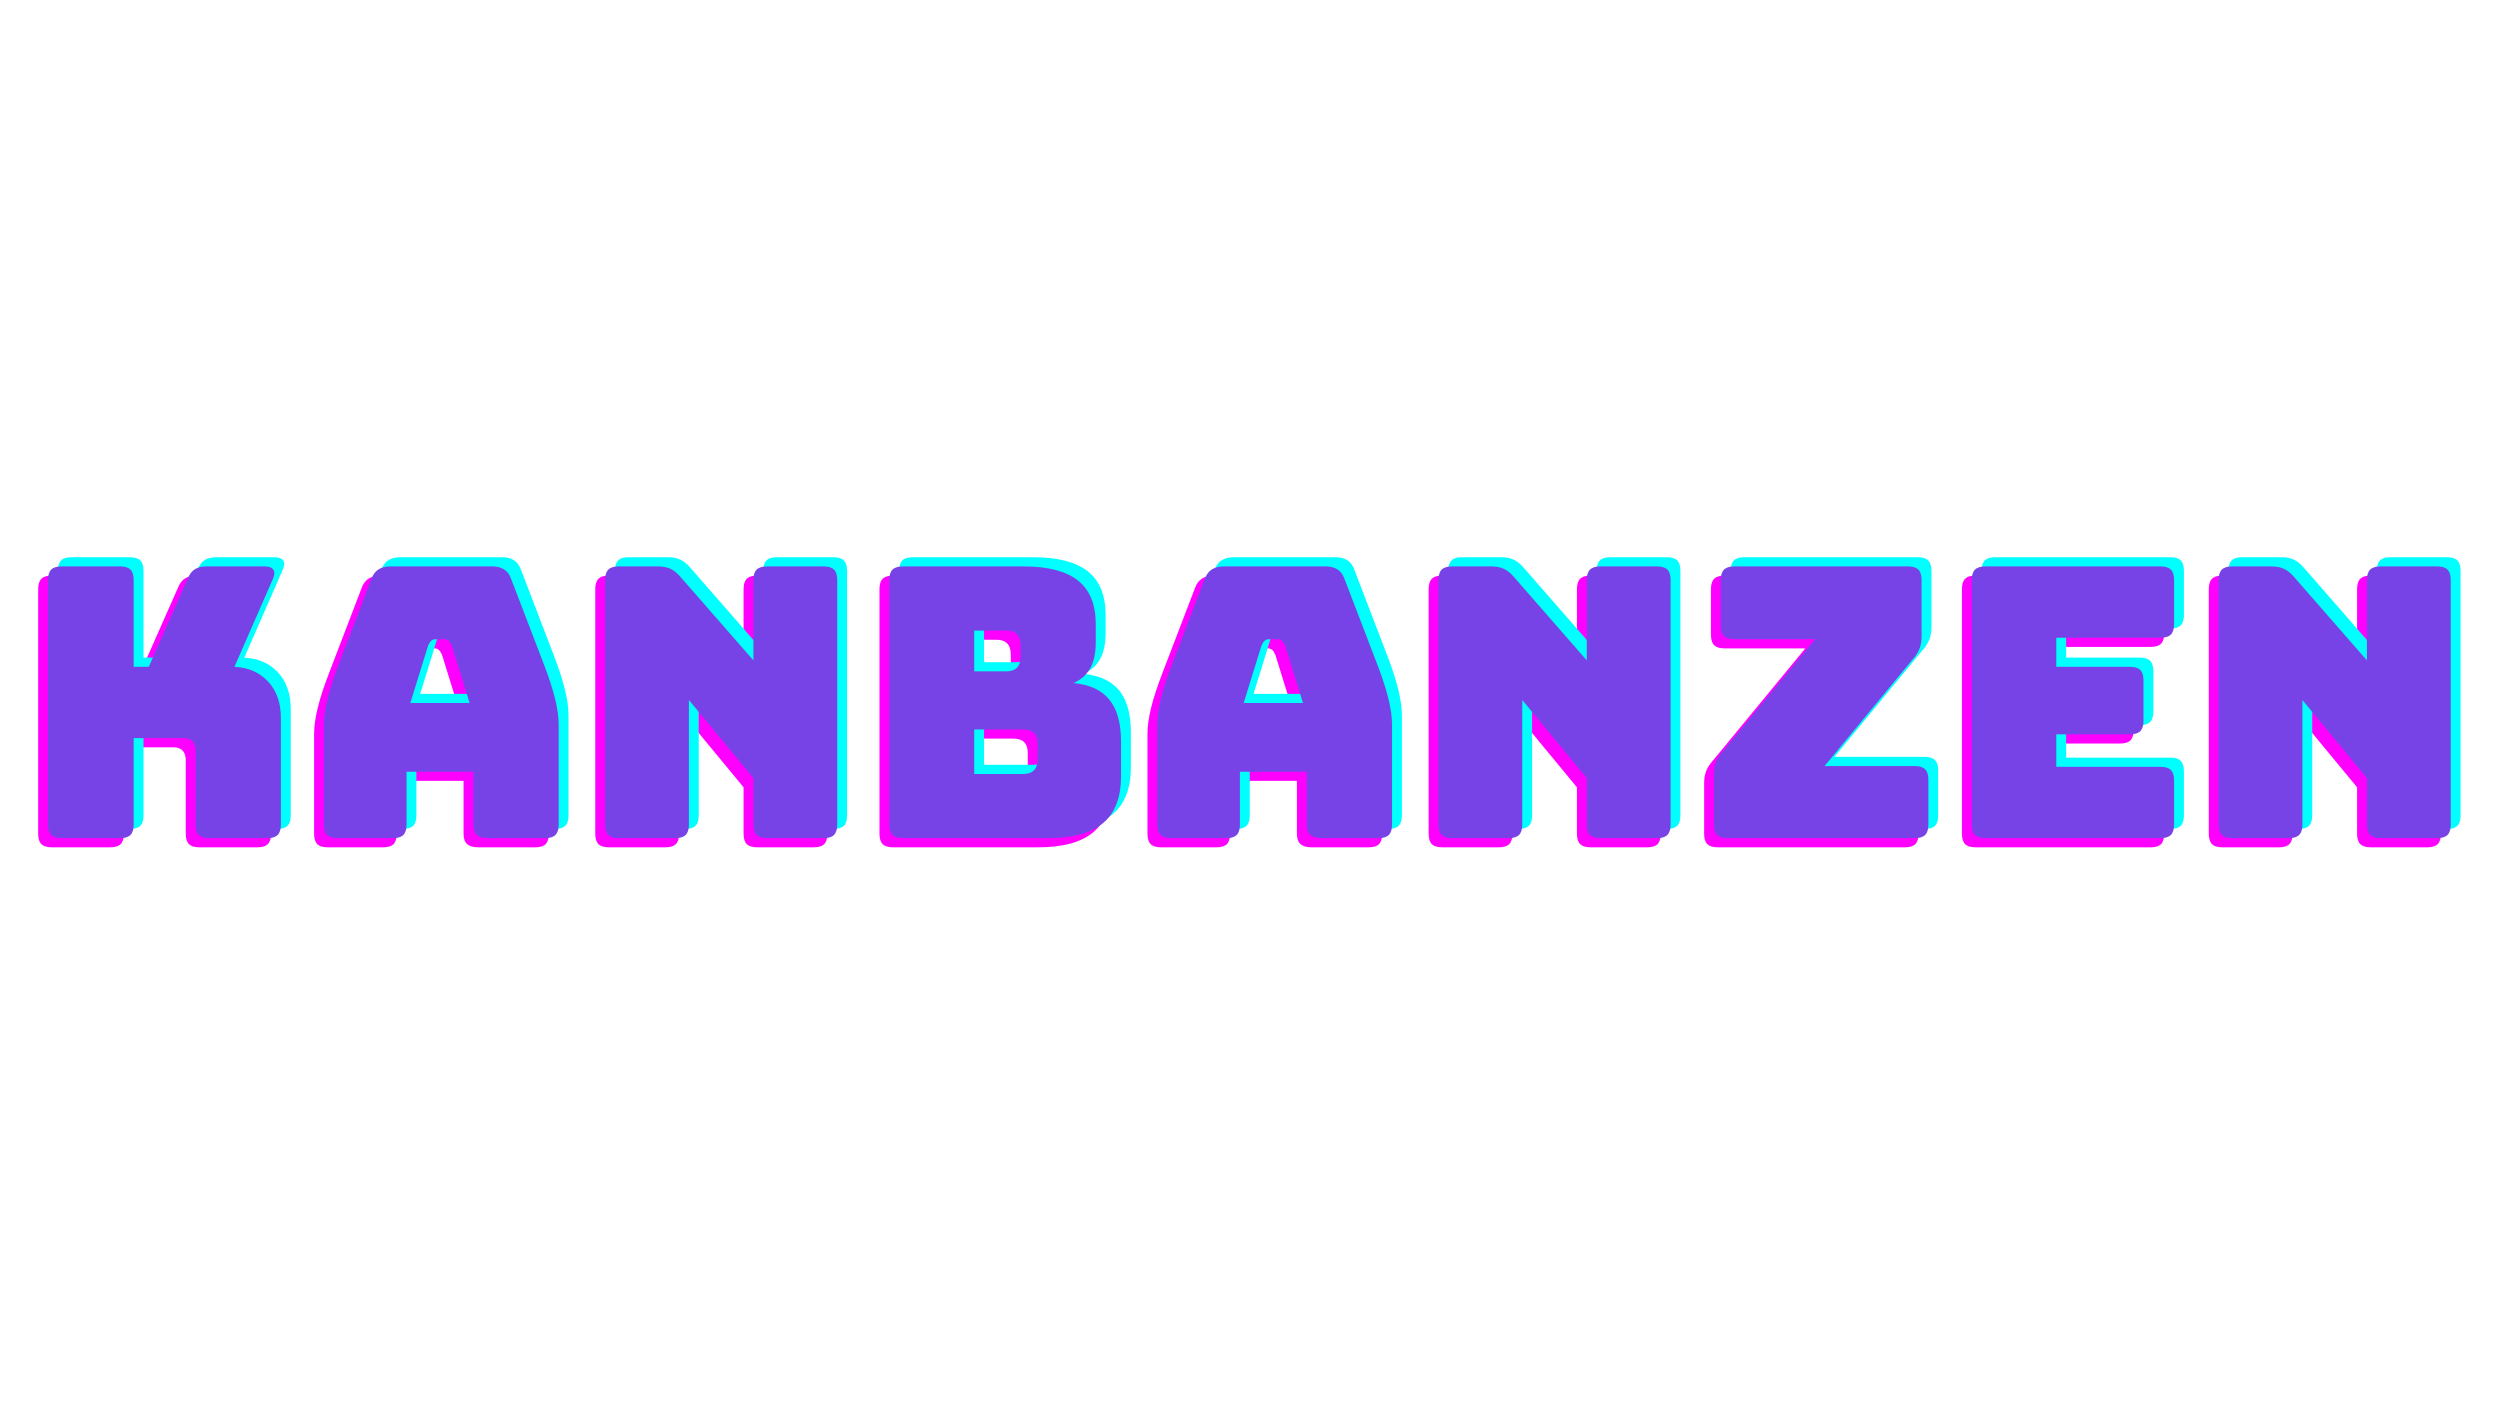 <svg xmlns="http://www.w3.org/2000/svg" xmlns:xlink="http://www.w3.org/1999/xlink" width="1366" zoomAndPan="magnify" viewBox="0 0 1024.5 576" height="768" preserveAspectRatio="xMidYMid meet" version="1.0"><defs><g/></defs><g fill="#ff00ff" fill-opacity="1"><g transform="translate(4.973, 347.231)"><g><path d="M 40.219 0 L 16.234 0 C 14.273 0 12.859 -0.438 11.984 -1.312 C 11.109 -2.188 10.672 -3.602 10.672 -5.562 L 10.672 -105.797 C 10.672 -107.754 11.109 -109.172 11.984 -110.047 C 12.859 -110.922 14.273 -111.359 16.234 -111.359 L 40.219 -111.359 C 42.176 -111.359 43.594 -110.922 44.469 -110.047 C 45.344 -109.172 45.781 -107.754 45.781 -105.797 L 45.781 -70.219 L 51.969 -70.219 L 67.906 -106.266 C 68.625 -108.117 69.602 -109.43 70.844 -110.203 C 72.082 -110.973 73.68 -111.359 75.641 -111.359 L 99.453 -111.359 C 101.203 -111.359 102.383 -110.922 103 -110.047 C 103.625 -109.172 103.578 -107.91 102.859 -106.266 L 87.078 -70.219 C 92.848 -69.906 97.461 -67.867 100.922 -64.109 C 104.379 -60.348 106.109 -55.375 106.109 -49.188 L 106.109 -5.562 C 106.109 -3.602 105.664 -2.188 104.781 -1.312 C 103.906 -0.438 102.488 0 100.531 0 L 76.719 0 C 74.758 0 73.344 -0.438 72.469 -1.312 C 71.594 -2.188 71.156 -3.602 71.156 -5.562 L 71.156 -35.734 C 71.156 -37.379 70.738 -38.664 69.906 -39.594 C 69.082 -40.52 67.848 -40.984 66.203 -40.984 L 45.781 -40.984 L 45.781 -5.562 C 45.781 -3.602 45.344 -2.188 44.469 -1.312 C 43.594 -0.438 42.176 0 40.219 0 Z M 40.219 0 "/></g></g></g><g fill="#ff00ff" fill-opacity="1"><g transform="translate(120.358, 347.231)"><g><path d="M 51.047 -78.875 L 43.766 -55.375 L 68.062 -55.375 L 60.781 -78.875 C 60.375 -79.812 59.938 -80.484 59.469 -80.891 C 59.008 -81.305 58.469 -81.516 57.844 -81.516 L 53.984 -81.516 C 53.359 -81.516 52.812 -81.305 52.344 -80.891 C 51.883 -80.484 51.453 -79.812 51.047 -78.875 Z M 42.219 -5.562 C 42.219 -3.602 41.781 -2.188 40.906 -1.312 C 40.031 -0.438 38.613 0 36.656 0 L 13.922 0 C 11.961 0 10.547 -0.438 9.672 -1.312 C 8.797 -2.188 8.359 -3.602 8.359 -5.562 L 8.359 -46.406 C 8.359 -49.5 8.848 -53.055 9.828 -57.078 C 10.805 -61.098 12.328 -65.789 14.391 -71.156 L 27.844 -106.266 C 28.457 -108.016 29.41 -109.301 30.703 -110.125 C 31.992 -110.945 33.672 -111.359 35.734 -111.359 L 77.344 -111.359 C 79.301 -111.359 80.922 -110.945 82.203 -110.125 C 83.492 -109.301 84.445 -108.016 85.062 -106.266 L 98.531 -71.156 C 100.594 -65.789 102.113 -61.098 103.094 -57.078 C 104.07 -53.055 104.562 -49.5 104.562 -46.406 L 104.562 -5.562 C 104.562 -3.602 104.117 -2.188 103.234 -1.312 C 102.359 -0.438 100.941 0 98.984 0 L 75.641 0 C 73.578 0 72.055 -0.438 71.078 -1.312 C 70.098 -2.188 69.609 -3.602 69.609 -5.562 L 69.609 -27.219 L 42.219 -27.219 Z M 42.219 -5.562 "/></g></g></g><g fill="#ff00ff" fill-opacity="1"><g transform="translate(233.267, 347.231)"><g><path d="M 39.438 0 L 16.234 0 C 14.273 0 12.859 -0.438 11.984 -1.312 C 11.109 -2.188 10.672 -3.602 10.672 -5.562 L 10.672 -105.797 C 10.672 -107.754 11.109 -109.172 11.984 -110.047 C 12.859 -110.922 14.273 -111.359 16.234 -111.359 L 32.328 -111.359 C 34.285 -111.359 35.957 -111.047 37.344 -110.422 C 38.738 -109.805 40.109 -108.727 41.453 -107.188 L 71.453 -72.844 L 71.453 -105.797 C 71.453 -107.754 71.891 -109.172 72.766 -110.047 C 73.648 -110.922 75.07 -111.359 77.031 -111.359 L 100.234 -111.359 C 102.191 -111.359 103.609 -110.922 104.484 -110.047 C 105.359 -109.172 105.797 -107.754 105.797 -105.797 L 105.797 -5.562 C 105.797 -3.602 105.359 -2.188 104.484 -1.312 C 103.609 -0.438 102.191 0 100.234 0 L 77.031 0 C 75.07 0 73.648 -0.438 72.766 -1.312 C 71.891 -2.188 71.453 -3.602 71.453 -5.562 L 71.453 -24.594 L 45.016 -56.609 L 45.016 -5.562 C 45.016 -3.602 44.57 -2.188 43.688 -1.312 C 42.812 -0.438 41.395 0 39.438 0 Z M 39.438 0 "/></g></g></g><g fill="#ff00ff" fill-opacity="1"><g transform="translate(349.734, 347.231)"><g><path d="M 75.641 0 L 16.234 0 C 14.273 0 12.859 -0.438 11.984 -1.312 C 11.109 -2.188 10.672 -3.602 10.672 -5.562 L 10.672 -105.797 C 10.672 -107.754 11.109 -109.172 11.984 -110.047 C 12.859 -110.922 14.273 -111.359 16.234 -111.359 L 65.578 -111.359 C 75.68 -111.359 83.156 -109.426 88 -105.562 C 92.852 -101.695 95.281 -95.742 95.281 -87.703 L 95.281 -80.281 C 95.281 -75.945 94.531 -72.41 93.031 -69.672 C 91.539 -66.941 89.25 -64.906 86.156 -63.562 C 92.75 -62.945 97.645 -60.68 100.844 -56.766 C 104.039 -52.848 105.641 -47.125 105.641 -39.594 L 105.641 -25.359 C 105.641 -16.703 103.191 -10.312 98.297 -6.188 C 93.398 -2.062 85.848 0 75.641 0 Z M 45.469 -85.062 L 45.469 -68.359 L 58.625 -68.359 C 60.582 -68.359 62.051 -68.875 63.031 -69.906 C 64.008 -70.938 64.5 -72.484 64.5 -74.547 L 64.5 -78.875 C 64.5 -80.938 64.008 -82.484 63.031 -83.516 C 62.051 -84.547 60.582 -85.062 58.625 -85.062 Z M 45.469 -44.547 L 45.469 -26.297 L 65.578 -26.297 C 67.535 -26.297 69.004 -26.812 69.984 -27.844 C 70.961 -28.875 71.453 -30.422 71.453 -32.484 L 71.453 -38.516 C 71.453 -40.578 70.961 -42.098 69.984 -43.078 C 69.004 -44.055 67.535 -44.547 65.578 -44.547 Z M 45.469 -44.547 "/></g></g></g><g fill="#ff00ff" fill-opacity="1"><g transform="translate(461.87, 347.231)"><g><path d="M 51.047 -78.875 L 43.766 -55.375 L 68.062 -55.375 L 60.781 -78.875 C 60.375 -79.812 59.938 -80.484 59.469 -80.891 C 59.008 -81.305 58.469 -81.516 57.844 -81.516 L 53.984 -81.516 C 53.359 -81.516 52.812 -81.305 52.344 -80.891 C 51.883 -80.484 51.453 -79.812 51.047 -78.875 Z M 42.219 -5.562 C 42.219 -3.602 41.781 -2.188 40.906 -1.312 C 40.031 -0.438 38.613 0 36.656 0 L 13.922 0 C 11.961 0 10.547 -0.438 9.672 -1.312 C 8.797 -2.188 8.359 -3.602 8.359 -5.562 L 8.359 -46.406 C 8.359 -49.5 8.848 -53.055 9.828 -57.078 C 10.805 -61.098 12.328 -65.789 14.391 -71.156 L 27.844 -106.266 C 28.457 -108.016 29.41 -109.301 30.703 -110.125 C 31.992 -110.945 33.672 -111.359 35.734 -111.359 L 77.344 -111.359 C 79.301 -111.359 80.922 -110.945 82.203 -110.125 C 83.492 -109.301 84.445 -108.016 85.062 -106.266 L 98.531 -71.156 C 100.594 -65.789 102.113 -61.098 103.094 -57.078 C 104.07 -53.055 104.562 -49.5 104.562 -46.406 L 104.562 -5.562 C 104.562 -3.602 104.117 -2.188 103.234 -1.312 C 102.359 -0.438 100.941 0 98.984 0 L 75.641 0 C 73.578 0 72.055 -0.438 71.078 -1.312 C 70.098 -2.188 69.609 -3.602 69.609 -5.562 L 69.609 -27.219 L 42.219 -27.219 Z M 42.219 -5.562 "/></g></g></g><g fill="#ff00ff" fill-opacity="1"><g transform="translate(574.78, 347.231)"><g><path d="M 39.438 0 L 16.234 0 C 14.273 0 12.859 -0.438 11.984 -1.312 C 11.109 -2.188 10.672 -3.602 10.672 -5.562 L 10.672 -105.797 C 10.672 -107.754 11.109 -109.172 11.984 -110.047 C 12.859 -110.922 14.273 -111.359 16.234 -111.359 L 32.328 -111.359 C 34.285 -111.359 35.957 -111.047 37.344 -110.422 C 38.738 -109.805 40.109 -108.727 41.453 -107.188 L 71.453 -72.844 L 71.453 -105.797 C 71.453 -107.754 71.891 -109.172 72.766 -110.047 C 73.648 -110.922 75.07 -111.359 77.031 -111.359 L 100.234 -111.359 C 102.191 -111.359 103.609 -110.922 104.484 -110.047 C 105.359 -109.172 105.797 -107.754 105.797 -105.797 L 105.797 -5.562 C 105.797 -3.602 105.359 -2.188 104.484 -1.312 C 103.609 -0.438 102.191 0 100.234 0 L 77.031 0 C 75.07 0 73.648 -0.438 72.766 -1.312 C 71.891 -2.188 71.453 -3.602 71.453 -5.562 L 71.453 -24.594 L 45.016 -56.609 L 45.016 -5.562 C 45.016 -3.602 44.57 -2.188 43.688 -1.312 C 42.812 -0.438 41.395 0 39.438 0 Z M 39.438 0 "/></g></g></g><g fill="#ff00ff" fill-opacity="1"><g transform="translate(691.247, 347.231)"><g><path d="M 89.406 0 L 12.688 0 C 10.727 0 9.305 -0.438 8.422 -1.312 C 7.547 -2.188 7.109 -3.602 7.109 -5.562 L 7.109 -26.297 C 7.109 -28.254 7.414 -29.977 8.031 -31.469 C 8.656 -32.969 9.641 -34.441 10.984 -35.891 L 48.562 -81.516 L 15.469 -81.516 C 13.508 -81.516 12.094 -81.953 11.219 -82.828 C 10.344 -83.703 9.906 -85.117 9.906 -87.078 L 9.906 -105.797 C 9.906 -107.754 10.344 -109.172 11.219 -110.047 C 12.094 -110.922 13.508 -111.359 15.469 -111.359 L 86.609 -111.359 C 88.578 -111.359 90 -110.922 90.875 -110.047 C 91.75 -109.172 92.188 -107.754 92.188 -105.797 L 92.188 -82.75 C 92.188 -80.688 91.875 -78.906 91.25 -77.406 C 90.633 -75.914 89.656 -74.445 88.312 -73 L 52.438 -29.547 L 89.406 -29.547 C 91.363 -29.547 92.781 -29.102 93.656 -28.219 C 94.531 -27.344 94.969 -25.926 94.969 -23.969 L 94.969 -5.562 C 94.969 -3.602 94.531 -2.188 93.656 -1.312 C 92.781 -0.438 91.363 0 89.406 0 Z M 89.406 0 "/></g></g></g><g fill="#ff00ff" fill-opacity="1"><g transform="translate(793.329, 347.231)"><g><path d="M 88.016 0 L 16.234 0 C 14.273 0 12.859 -0.438 11.984 -1.312 C 11.109 -2.188 10.672 -3.602 10.672 -5.562 L 10.672 -105.797 C 10.672 -107.754 11.109 -109.172 11.984 -110.047 C 12.859 -110.922 14.273 -111.359 16.234 -111.359 L 88.016 -111.359 C 89.973 -111.359 91.391 -110.922 92.266 -110.047 C 93.141 -109.172 93.578 -107.754 93.578 -105.797 L 93.578 -87.703 C 93.578 -85.742 93.141 -84.32 92.266 -83.438 C 91.391 -82.562 89.973 -82.125 88.016 -82.125 L 45.312 -82.125 L 45.312 -70.219 L 75.484 -70.219 C 77.441 -70.219 78.859 -69.781 79.734 -68.906 C 80.609 -68.031 81.047 -66.613 81.047 -64.656 L 81.047 -48.109 C 81.047 -46.148 80.609 -44.727 79.734 -43.844 C 78.859 -42.969 77.441 -42.531 75.484 -42.531 L 45.312 -42.531 L 45.312 -29.234 L 88.016 -29.234 C 89.973 -29.234 91.391 -28.797 92.266 -27.922 C 93.141 -27.047 93.578 -25.629 93.578 -23.672 L 93.578 -5.562 C 93.578 -3.602 93.141 -2.188 92.266 -1.312 C 91.391 -0.438 89.973 0 88.016 0 Z M 88.016 0 "/></g></g></g><g fill="#ff00ff" fill-opacity="1"><g transform="translate(894.484, 347.231)"><g><path d="M 39.438 0 L 16.234 0 C 14.273 0 12.859 -0.438 11.984 -1.312 C 11.109 -2.188 10.672 -3.602 10.672 -5.562 L 10.672 -105.797 C 10.672 -107.754 11.109 -109.172 11.984 -110.047 C 12.859 -110.922 14.273 -111.359 16.234 -111.359 L 32.328 -111.359 C 34.285 -111.359 35.957 -111.047 37.344 -110.422 C 38.738 -109.805 40.109 -108.727 41.453 -107.188 L 71.453 -72.844 L 71.453 -105.797 C 71.453 -107.754 71.891 -109.172 72.766 -110.047 C 73.648 -110.922 75.07 -111.359 77.031 -111.359 L 100.234 -111.359 C 102.191 -111.359 103.609 -110.922 104.484 -110.047 C 105.359 -109.172 105.797 -107.754 105.797 -105.797 L 105.797 -5.562 C 105.797 -3.602 105.359 -2.188 104.484 -1.312 C 103.609 -0.438 102.191 0 100.234 0 L 77.031 0 C 75.07 0 73.648 -0.438 72.766 -1.312 C 71.891 -2.188 71.453 -3.602 71.453 -5.562 L 71.453 -24.594 L 45.016 -56.609 L 45.016 -5.562 C 45.016 -3.602 44.57 -2.188 43.688 -1.312 C 42.812 -0.438 41.395 0 39.438 0 Z M 39.438 0 "/></g></g></g><g fill="#00ffff" fill-opacity="1"><g transform="translate(13.034, 339.715)"><g><path d="M 40.219 0 L 16.234 0 C 14.273 0 12.859 -0.438 11.984 -1.312 C 11.109 -2.188 10.672 -3.602 10.672 -5.562 L 10.672 -105.797 C 10.672 -107.754 11.109 -109.172 11.984 -110.047 C 12.859 -110.922 14.273 -111.359 16.234 -111.359 L 40.219 -111.359 C 42.176 -111.359 43.594 -110.922 44.469 -110.047 C 45.344 -109.172 45.781 -107.754 45.781 -105.797 L 45.781 -70.219 L 51.969 -70.219 L 67.906 -106.266 C 68.625 -108.117 69.602 -109.43 70.844 -110.203 C 72.082 -110.973 73.68 -111.359 75.641 -111.359 L 99.453 -111.359 C 101.203 -111.359 102.383 -110.922 103 -110.047 C 103.625 -109.172 103.578 -107.91 102.859 -106.266 L 87.078 -70.219 C 92.848 -69.906 97.461 -67.867 100.922 -64.109 C 104.379 -60.348 106.109 -55.375 106.109 -49.188 L 106.109 -5.562 C 106.109 -3.602 105.664 -2.188 104.781 -1.312 C 103.906 -0.438 102.488 0 100.531 0 L 76.719 0 C 74.758 0 73.344 -0.438 72.469 -1.312 C 71.594 -2.188 71.156 -3.602 71.156 -5.562 L 71.156 -35.734 C 71.156 -37.379 70.738 -38.664 69.906 -39.594 C 69.082 -40.52 67.848 -40.984 66.203 -40.984 L 45.781 -40.984 L 45.781 -5.562 C 45.781 -3.602 45.344 -2.188 44.469 -1.312 C 43.594 -0.438 42.176 0 40.219 0 Z M 40.219 0 "/></g></g></g><g fill="#00ffff" fill-opacity="1"><g transform="translate(128.418, 339.715)"><g><path d="M 51.047 -78.875 L 43.766 -55.375 L 68.062 -55.375 L 60.781 -78.875 C 60.375 -79.812 59.938 -80.484 59.469 -80.891 C 59.008 -81.305 58.469 -81.516 57.844 -81.516 L 53.984 -81.516 C 53.359 -81.516 52.812 -81.305 52.344 -80.891 C 51.883 -80.484 51.453 -79.812 51.047 -78.875 Z M 42.219 -5.562 C 42.219 -3.602 41.781 -2.188 40.906 -1.312 C 40.031 -0.438 38.613 0 36.656 0 L 13.922 0 C 11.961 0 10.547 -0.438 9.672 -1.312 C 8.797 -2.188 8.359 -3.602 8.359 -5.562 L 8.359 -46.406 C 8.359 -49.5 8.848 -53.055 9.828 -57.078 C 10.805 -61.098 12.328 -65.789 14.391 -71.156 L 27.844 -106.266 C 28.457 -108.016 29.41 -109.301 30.703 -110.125 C 31.992 -110.945 33.672 -111.359 35.734 -111.359 L 77.344 -111.359 C 79.301 -111.359 80.922 -110.945 82.203 -110.125 C 83.492 -109.301 84.445 -108.016 85.062 -106.266 L 98.531 -71.156 C 100.594 -65.789 102.113 -61.098 103.094 -57.078 C 104.07 -53.055 104.562 -49.5 104.562 -46.406 L 104.562 -5.562 C 104.562 -3.602 104.117 -2.188 103.234 -1.312 C 102.359 -0.438 100.941 0 98.984 0 L 75.641 0 C 73.578 0 72.055 -0.438 71.078 -1.312 C 70.098 -2.188 69.609 -3.602 69.609 -5.562 L 69.609 -27.219 L 42.219 -27.219 Z M 42.219 -5.562 "/></g></g></g><g fill="#00ffff" fill-opacity="1"><g transform="translate(241.327, 339.715)"><g><path d="M 39.438 0 L 16.234 0 C 14.273 0 12.859 -0.438 11.984 -1.312 C 11.109 -2.188 10.672 -3.602 10.672 -5.562 L 10.672 -105.797 C 10.672 -107.754 11.109 -109.172 11.984 -110.047 C 12.859 -110.922 14.273 -111.359 16.234 -111.359 L 32.328 -111.359 C 34.285 -111.359 35.957 -111.047 37.344 -110.422 C 38.738 -109.805 40.109 -108.727 41.453 -107.188 L 71.453 -72.844 L 71.453 -105.797 C 71.453 -107.754 71.891 -109.172 72.766 -110.047 C 73.648 -110.922 75.07 -111.359 77.031 -111.359 L 100.234 -111.359 C 102.191 -111.359 103.609 -110.922 104.484 -110.047 C 105.359 -109.172 105.797 -107.754 105.797 -105.797 L 105.797 -5.562 C 105.797 -3.602 105.359 -2.188 104.484 -1.312 C 103.609 -0.438 102.191 0 100.234 0 L 77.031 0 C 75.07 0 73.648 -0.438 72.766 -1.312 C 71.891 -2.188 71.453 -3.602 71.453 -5.562 L 71.453 -24.594 L 45.016 -56.609 L 45.016 -5.562 C 45.016 -3.602 44.57 -2.188 43.688 -1.312 C 42.812 -0.438 41.395 0 39.438 0 Z M 39.438 0 "/></g></g></g><g fill="#00ffff" fill-opacity="1"><g transform="translate(357.794, 339.715)"><g><path d="M 75.641 0 L 16.234 0 C 14.273 0 12.859 -0.438 11.984 -1.312 C 11.109 -2.188 10.672 -3.602 10.672 -5.562 L 10.672 -105.797 C 10.672 -107.754 11.109 -109.172 11.984 -110.047 C 12.859 -110.922 14.273 -111.359 16.234 -111.359 L 65.578 -111.359 C 75.68 -111.359 83.156 -109.426 88 -105.562 C 92.852 -101.695 95.281 -95.742 95.281 -87.703 L 95.281 -80.281 C 95.281 -75.945 94.531 -72.41 93.031 -69.672 C 91.539 -66.941 89.25 -64.906 86.156 -63.562 C 92.75 -62.945 97.645 -60.68 100.844 -56.766 C 104.039 -52.848 105.641 -47.125 105.641 -39.594 L 105.641 -25.359 C 105.641 -16.703 103.191 -10.312 98.297 -6.188 C 93.398 -2.062 85.848 0 75.641 0 Z M 45.469 -85.062 L 45.469 -68.359 L 58.625 -68.359 C 60.582 -68.359 62.051 -68.875 63.031 -69.906 C 64.008 -70.938 64.5 -72.484 64.5 -74.547 L 64.5 -78.875 C 64.5 -80.938 64.008 -82.484 63.031 -83.516 C 62.051 -84.547 60.582 -85.062 58.625 -85.062 Z M 45.469 -44.547 L 45.469 -26.297 L 65.578 -26.297 C 67.535 -26.297 69.004 -26.812 69.984 -27.844 C 70.961 -28.875 71.453 -30.422 71.453 -32.484 L 71.453 -38.516 C 71.453 -40.578 70.961 -42.098 69.984 -43.078 C 69.004 -44.055 67.535 -44.547 65.578 -44.547 Z M 45.469 -44.547 "/></g></g></g><g fill="#00ffff" fill-opacity="1"><g transform="translate(469.931, 339.715)"><g><path d="M 51.047 -78.875 L 43.766 -55.375 L 68.062 -55.375 L 60.781 -78.875 C 60.375 -79.812 59.938 -80.484 59.469 -80.891 C 59.008 -81.305 58.469 -81.516 57.844 -81.516 L 53.984 -81.516 C 53.359 -81.516 52.812 -81.305 52.344 -80.891 C 51.883 -80.484 51.453 -79.812 51.047 -78.875 Z M 42.219 -5.562 C 42.219 -3.602 41.781 -2.188 40.906 -1.312 C 40.031 -0.438 38.613 0 36.656 0 L 13.922 0 C 11.961 0 10.547 -0.438 9.672 -1.312 C 8.797 -2.188 8.359 -3.602 8.359 -5.562 L 8.359 -46.406 C 8.359 -49.5 8.848 -53.055 9.828 -57.078 C 10.805 -61.098 12.328 -65.789 14.391 -71.156 L 27.844 -106.266 C 28.457 -108.016 29.41 -109.301 30.703 -110.125 C 31.992 -110.945 33.672 -111.359 35.734 -111.359 L 77.344 -111.359 C 79.301 -111.359 80.922 -110.945 82.203 -110.125 C 83.492 -109.301 84.445 -108.016 85.062 -106.266 L 98.531 -71.156 C 100.594 -65.789 102.113 -61.098 103.094 -57.078 C 104.07 -53.055 104.562 -49.5 104.562 -46.406 L 104.562 -5.562 C 104.562 -3.602 104.117 -2.188 103.234 -1.312 C 102.359 -0.438 100.941 0 98.984 0 L 75.641 0 C 73.578 0 72.055 -0.438 71.078 -1.312 C 70.098 -2.188 69.609 -3.602 69.609 -5.562 L 69.609 -27.219 L 42.219 -27.219 Z M 42.219 -5.562 "/></g></g></g><g fill="#00ffff" fill-opacity="1"><g transform="translate(582.84, 339.715)"><g><path d="M 39.438 0 L 16.234 0 C 14.273 0 12.859 -0.438 11.984 -1.312 C 11.109 -2.188 10.672 -3.602 10.672 -5.562 L 10.672 -105.797 C 10.672 -107.754 11.109 -109.172 11.984 -110.047 C 12.859 -110.922 14.273 -111.359 16.234 -111.359 L 32.328 -111.359 C 34.285 -111.359 35.957 -111.047 37.344 -110.422 C 38.738 -109.805 40.109 -108.727 41.453 -107.188 L 71.453 -72.844 L 71.453 -105.797 C 71.453 -107.754 71.891 -109.172 72.766 -110.047 C 73.648 -110.922 75.07 -111.359 77.031 -111.359 L 100.234 -111.359 C 102.191 -111.359 103.609 -110.922 104.484 -110.047 C 105.359 -109.172 105.797 -107.754 105.797 -105.797 L 105.797 -5.562 C 105.797 -3.602 105.359 -2.188 104.484 -1.312 C 103.609 -0.438 102.191 0 100.234 0 L 77.031 0 C 75.07 0 73.648 -0.438 72.766 -1.312 C 71.891 -2.188 71.453 -3.602 71.453 -5.562 L 71.453 -24.594 L 45.016 -56.609 L 45.016 -5.562 C 45.016 -3.602 44.57 -2.188 43.688 -1.312 C 42.812 -0.438 41.395 0 39.438 0 Z M 39.438 0 "/></g></g></g><g fill="#00ffff" fill-opacity="1"><g transform="translate(699.307, 339.715)"><g><path d="M 89.406 0 L 12.688 0 C 10.727 0 9.305 -0.438 8.422 -1.312 C 7.547 -2.188 7.109 -3.602 7.109 -5.562 L 7.109 -26.297 C 7.109 -28.254 7.414 -29.977 8.031 -31.469 C 8.656 -32.969 9.641 -34.441 10.984 -35.891 L 48.562 -81.516 L 15.469 -81.516 C 13.508 -81.516 12.094 -81.953 11.219 -82.828 C 10.344 -83.703 9.906 -85.117 9.906 -87.078 L 9.906 -105.797 C 9.906 -107.754 10.344 -109.172 11.219 -110.047 C 12.094 -110.922 13.508 -111.359 15.469 -111.359 L 86.609 -111.359 C 88.578 -111.359 90 -110.922 90.875 -110.047 C 91.75 -109.172 92.188 -107.754 92.188 -105.797 L 92.188 -82.75 C 92.188 -80.688 91.875 -78.906 91.25 -77.406 C 90.633 -75.914 89.656 -74.445 88.312 -73 L 52.438 -29.547 L 89.406 -29.547 C 91.363 -29.547 92.781 -29.102 93.656 -28.219 C 94.531 -27.344 94.969 -25.926 94.969 -23.969 L 94.969 -5.562 C 94.969 -3.602 94.531 -2.188 93.656 -1.312 C 92.781 -0.438 91.363 0 89.406 0 Z M 89.406 0 "/></g></g></g><g fill="#00ffff" fill-opacity="1"><g transform="translate(801.39, 339.715)"><g><path d="M 88.016 0 L 16.234 0 C 14.273 0 12.859 -0.438 11.984 -1.312 C 11.109 -2.188 10.672 -3.602 10.672 -5.562 L 10.672 -105.797 C 10.672 -107.754 11.109 -109.172 11.984 -110.047 C 12.859 -110.922 14.273 -111.359 16.234 -111.359 L 88.016 -111.359 C 89.973 -111.359 91.391 -110.922 92.266 -110.047 C 93.141 -109.172 93.578 -107.754 93.578 -105.797 L 93.578 -87.703 C 93.578 -85.742 93.141 -84.32 92.266 -83.438 C 91.391 -82.562 89.973 -82.125 88.016 -82.125 L 45.312 -82.125 L 45.312 -70.219 L 75.484 -70.219 C 77.441 -70.219 78.859 -69.781 79.734 -68.906 C 80.609 -68.031 81.047 -66.613 81.047 -64.656 L 81.047 -48.109 C 81.047 -46.148 80.609 -44.727 79.734 -43.844 C 78.859 -42.969 77.441 -42.531 75.484 -42.531 L 45.312 -42.531 L 45.312 -29.234 L 88.016 -29.234 C 89.973 -29.234 91.391 -28.797 92.266 -27.922 C 93.141 -27.047 93.578 -25.629 93.578 -23.672 L 93.578 -5.562 C 93.578 -3.602 93.141 -2.188 92.266 -1.312 C 91.391 -0.438 89.973 0 88.016 0 Z M 88.016 0 "/></g></g></g><g fill="#00ffff" fill-opacity="1"><g transform="translate(902.544, 339.715)"><g><path d="M 39.438 0 L 16.234 0 C 14.273 0 12.859 -0.438 11.984 -1.312 C 11.109 -2.188 10.672 -3.602 10.672 -5.562 L 10.672 -105.797 C 10.672 -107.754 11.109 -109.172 11.984 -110.047 C 12.859 -110.922 14.273 -111.359 16.234 -111.359 L 32.328 -111.359 C 34.285 -111.359 35.957 -111.047 37.344 -110.422 C 38.738 -109.805 40.109 -108.727 41.453 -107.188 L 71.453 -72.844 L 71.453 -105.797 C 71.453 -107.754 71.891 -109.172 72.766 -110.047 C 73.648 -110.922 75.07 -111.359 77.031 -111.359 L 100.234 -111.359 C 102.191 -111.359 103.609 -110.922 104.484 -110.047 C 105.359 -109.172 105.797 -107.754 105.797 -105.797 L 105.797 -5.562 C 105.797 -3.602 105.359 -2.188 104.484 -1.312 C 103.609 -0.438 102.191 0 100.234 0 L 77.031 0 C 75.07 0 73.648 -0.438 72.766 -1.312 C 71.891 -2.188 71.453 -3.602 71.453 -5.562 L 71.453 -24.594 L 45.016 -56.609 L 45.016 -5.562 C 45.016 -3.602 44.57 -2.188 43.688 -1.312 C 42.812 -0.438 41.395 0 39.438 0 Z M 39.438 0 "/></g></g></g><g fill="#7843e6" fill-opacity="1"><g transform="translate(9.003, 343.473)"><g><path d="M 40.219 0 L 16.234 0 C 14.273 0 12.859 -0.438 11.984 -1.312 C 11.109 -2.188 10.672 -3.602 10.672 -5.562 L 10.672 -105.797 C 10.672 -107.754 11.109 -109.172 11.984 -110.047 C 12.859 -110.922 14.273 -111.359 16.234 -111.359 L 40.219 -111.359 C 42.176 -111.359 43.594 -110.922 44.469 -110.047 C 45.344 -109.172 45.781 -107.754 45.781 -105.797 L 45.781 -70.219 L 51.969 -70.219 L 67.906 -106.266 C 68.625 -108.117 69.602 -109.43 70.844 -110.203 C 72.082 -110.973 73.68 -111.359 75.641 -111.359 L 99.453 -111.359 C 101.203 -111.359 102.383 -110.922 103 -110.047 C 103.625 -109.172 103.578 -107.91 102.859 -106.266 L 87.078 -70.219 C 92.848 -69.906 97.461 -67.867 100.922 -64.109 C 104.379 -60.348 106.109 -55.375 106.109 -49.188 L 106.109 -5.562 C 106.109 -3.602 105.664 -2.188 104.781 -1.312 C 103.906 -0.438 102.488 0 100.531 0 L 76.719 0 C 74.758 0 73.344 -0.438 72.469 -1.312 C 71.594 -2.188 71.156 -3.602 71.156 -5.562 L 71.156 -35.734 C 71.156 -37.379 70.738 -38.664 69.906 -39.594 C 69.082 -40.52 67.848 -40.984 66.203 -40.984 L 45.781 -40.984 L 45.781 -5.562 C 45.781 -3.602 45.344 -2.188 44.469 -1.312 C 43.594 -0.438 42.176 0 40.219 0 Z M 40.219 0 "/></g></g></g><g fill="#7843e6" fill-opacity="1"><g transform="translate(124.388, 343.473)"><g><path d="M 51.047 -78.875 L 43.766 -55.375 L 68.062 -55.375 L 60.781 -78.875 C 60.375 -79.812 59.938 -80.484 59.469 -80.891 C 59.008 -81.305 58.469 -81.516 57.844 -81.516 L 53.984 -81.516 C 53.359 -81.516 52.812 -81.305 52.344 -80.891 C 51.883 -80.484 51.453 -79.812 51.047 -78.875 Z M 42.219 -5.562 C 42.219 -3.602 41.781 -2.188 40.906 -1.312 C 40.031 -0.438 38.613 0 36.656 0 L 13.922 0 C 11.961 0 10.547 -0.438 9.672 -1.312 C 8.797 -2.188 8.359 -3.602 8.359 -5.562 L 8.359 -46.406 C 8.359 -49.5 8.848 -53.055 9.828 -57.078 C 10.805 -61.098 12.328 -65.789 14.391 -71.156 L 27.844 -106.266 C 28.457 -108.016 29.41 -109.301 30.703 -110.125 C 31.992 -110.945 33.672 -111.359 35.734 -111.359 L 77.344 -111.359 C 79.301 -111.359 80.922 -110.945 82.203 -110.125 C 83.492 -109.301 84.445 -108.016 85.062 -106.266 L 98.531 -71.156 C 100.594 -65.789 102.113 -61.098 103.094 -57.078 C 104.07 -53.055 104.562 -49.5 104.562 -46.406 L 104.562 -5.562 C 104.562 -3.602 104.117 -2.188 103.234 -1.312 C 102.359 -0.438 100.941 0 98.984 0 L 75.641 0 C 73.578 0 72.055 -0.438 71.078 -1.312 C 70.098 -2.188 69.609 -3.602 69.609 -5.562 L 69.609 -27.219 L 42.219 -27.219 Z M 42.219 -5.562 "/></g></g></g><g fill="#7843e6" fill-opacity="1"><g transform="translate(237.297, 343.473)"><g><path d="M 39.438 0 L 16.234 0 C 14.273 0 12.859 -0.438 11.984 -1.312 C 11.109 -2.188 10.672 -3.602 10.672 -5.562 L 10.672 -105.797 C 10.672 -107.754 11.109 -109.172 11.984 -110.047 C 12.859 -110.922 14.273 -111.359 16.234 -111.359 L 32.328 -111.359 C 34.285 -111.359 35.957 -111.047 37.344 -110.422 C 38.738 -109.805 40.109 -108.727 41.453 -107.188 L 71.453 -72.844 L 71.453 -105.797 C 71.453 -107.754 71.891 -109.172 72.766 -110.047 C 73.648 -110.922 75.07 -111.359 77.031 -111.359 L 100.234 -111.359 C 102.191 -111.359 103.609 -110.922 104.484 -110.047 C 105.359 -109.172 105.797 -107.754 105.797 -105.797 L 105.797 -5.562 C 105.797 -3.602 105.359 -2.188 104.484 -1.312 C 103.609 -0.438 102.191 0 100.234 0 L 77.031 0 C 75.07 0 73.648 -0.438 72.766 -1.312 C 71.891 -2.188 71.453 -3.602 71.453 -5.562 L 71.453 -24.594 L 45.016 -56.609 L 45.016 -5.562 C 45.016 -3.602 44.57 -2.188 43.688 -1.312 C 42.812 -0.438 41.395 0 39.438 0 Z M 39.438 0 "/></g></g></g><g fill="#7843e6" fill-opacity="1"><g transform="translate(353.764, 343.473)"><g><path d="M 75.641 0 L 16.234 0 C 14.273 0 12.859 -0.438 11.984 -1.312 C 11.109 -2.188 10.672 -3.602 10.672 -5.562 L 10.672 -105.797 C 10.672 -107.754 11.109 -109.172 11.984 -110.047 C 12.859 -110.922 14.273 -111.359 16.234 -111.359 L 65.578 -111.359 C 75.68 -111.359 83.156 -109.426 88 -105.562 C 92.852 -101.695 95.281 -95.742 95.281 -87.703 L 95.281 -80.281 C 95.281 -75.945 94.531 -72.41 93.031 -69.672 C 91.539 -66.941 89.25 -64.906 86.156 -63.562 C 92.75 -62.945 97.645 -60.68 100.844 -56.766 C 104.039 -52.848 105.641 -47.125 105.641 -39.594 L 105.641 -25.359 C 105.641 -16.703 103.191 -10.312 98.297 -6.188 C 93.398 -2.062 85.848 0 75.641 0 Z M 45.469 -85.062 L 45.469 -68.359 L 58.625 -68.359 C 60.582 -68.359 62.051 -68.875 63.031 -69.906 C 64.008 -70.938 64.5 -72.484 64.5 -74.547 L 64.5 -78.875 C 64.5 -80.938 64.008 -82.484 63.031 -83.516 C 62.051 -84.547 60.582 -85.062 58.625 -85.062 Z M 45.469 -44.547 L 45.469 -26.297 L 65.578 -26.297 C 67.535 -26.297 69.004 -26.812 69.984 -27.844 C 70.961 -28.875 71.453 -30.422 71.453 -32.484 L 71.453 -38.516 C 71.453 -40.578 70.961 -42.098 69.984 -43.078 C 69.004 -44.055 67.535 -44.547 65.578 -44.547 Z M 45.469 -44.547 "/></g></g></g><g fill="#7843e6" fill-opacity="1"><g transform="translate(465.9, 343.473)"><g><path d="M 51.047 -78.875 L 43.766 -55.375 L 68.062 -55.375 L 60.781 -78.875 C 60.375 -79.812 59.938 -80.484 59.469 -80.891 C 59.008 -81.305 58.469 -81.516 57.844 -81.516 L 53.984 -81.516 C 53.359 -81.516 52.812 -81.305 52.344 -80.891 C 51.883 -80.484 51.453 -79.812 51.047 -78.875 Z M 42.219 -5.562 C 42.219 -3.602 41.781 -2.188 40.906 -1.312 C 40.031 -0.438 38.613 0 36.656 0 L 13.922 0 C 11.961 0 10.547 -0.438 9.672 -1.312 C 8.797 -2.188 8.359 -3.602 8.359 -5.562 L 8.359 -46.406 C 8.359 -49.5 8.848 -53.055 9.828 -57.078 C 10.805 -61.098 12.328 -65.789 14.391 -71.156 L 27.844 -106.266 C 28.457 -108.016 29.41 -109.301 30.703 -110.125 C 31.992 -110.945 33.672 -111.359 35.734 -111.359 L 77.344 -111.359 C 79.301 -111.359 80.922 -110.945 82.203 -110.125 C 83.492 -109.301 84.445 -108.016 85.062 -106.266 L 98.531 -71.156 C 100.594 -65.789 102.113 -61.098 103.094 -57.078 C 104.07 -53.055 104.562 -49.5 104.562 -46.406 L 104.562 -5.562 C 104.562 -3.602 104.117 -2.188 103.234 -1.312 C 102.359 -0.438 100.941 0 98.984 0 L 75.641 0 C 73.578 0 72.055 -0.438 71.078 -1.312 C 70.098 -2.188 69.609 -3.602 69.609 -5.562 L 69.609 -27.219 L 42.219 -27.219 Z M 42.219 -5.562 "/></g></g></g><g fill="#7843e6" fill-opacity="1"><g transform="translate(578.81, 343.473)"><g><path d="M 39.438 0 L 16.234 0 C 14.273 0 12.859 -0.438 11.984 -1.312 C 11.109 -2.188 10.672 -3.602 10.672 -5.562 L 10.672 -105.797 C 10.672 -107.754 11.109 -109.172 11.984 -110.047 C 12.859 -110.922 14.273 -111.359 16.234 -111.359 L 32.328 -111.359 C 34.285 -111.359 35.957 -111.047 37.344 -110.422 C 38.738 -109.805 40.109 -108.727 41.453 -107.188 L 71.453 -72.844 L 71.453 -105.797 C 71.453 -107.754 71.891 -109.172 72.766 -110.047 C 73.648 -110.922 75.07 -111.359 77.031 -111.359 L 100.234 -111.359 C 102.191 -111.359 103.609 -110.922 104.484 -110.047 C 105.359 -109.172 105.797 -107.754 105.797 -105.797 L 105.797 -5.562 C 105.797 -3.602 105.359 -2.188 104.484 -1.312 C 103.609 -0.438 102.191 0 100.234 0 L 77.031 0 C 75.07 0 73.648 -0.438 72.766 -1.312 C 71.891 -2.188 71.453 -3.602 71.453 -5.562 L 71.453 -24.594 L 45.016 -56.609 L 45.016 -5.562 C 45.016 -3.602 44.57 -2.188 43.688 -1.312 C 42.812 -0.438 41.395 0 39.438 0 Z M 39.438 0 "/></g></g></g><g fill="#7843e6" fill-opacity="1"><g transform="translate(695.277, 343.473)"><g><path d="M 89.406 0 L 12.688 0 C 10.727 0 9.305 -0.438 8.422 -1.312 C 7.547 -2.188 7.109 -3.602 7.109 -5.562 L 7.109 -26.297 C 7.109 -28.254 7.414 -29.977 8.031 -31.469 C 8.656 -32.969 9.641 -34.441 10.984 -35.891 L 48.562 -81.516 L 15.469 -81.516 C 13.508 -81.516 12.094 -81.953 11.219 -82.828 C 10.344 -83.703 9.906 -85.117 9.906 -87.078 L 9.906 -105.797 C 9.906 -107.754 10.344 -109.172 11.219 -110.047 C 12.094 -110.922 13.508 -111.359 15.469 -111.359 L 86.609 -111.359 C 88.578 -111.359 90 -110.922 90.875 -110.047 C 91.75 -109.172 92.188 -107.754 92.188 -105.797 L 92.188 -82.75 C 92.188 -80.688 91.875 -78.906 91.25 -77.406 C 90.633 -75.914 89.656 -74.445 88.312 -73 L 52.438 -29.547 L 89.406 -29.547 C 91.363 -29.547 92.781 -29.102 93.656 -28.219 C 94.531 -27.344 94.969 -25.926 94.969 -23.969 L 94.969 -5.562 C 94.969 -3.602 94.531 -2.188 93.656 -1.312 C 92.781 -0.438 91.363 0 89.406 0 Z M 89.406 0 "/></g></g></g><g fill="#7843e6" fill-opacity="1"><g transform="translate(797.36, 343.473)"><g><path d="M 88.016 0 L 16.234 0 C 14.273 0 12.859 -0.438 11.984 -1.312 C 11.109 -2.188 10.672 -3.602 10.672 -5.562 L 10.672 -105.797 C 10.672 -107.754 11.109 -109.172 11.984 -110.047 C 12.859 -110.922 14.273 -111.359 16.234 -111.359 L 88.016 -111.359 C 89.973 -111.359 91.391 -110.922 92.266 -110.047 C 93.141 -109.172 93.578 -107.754 93.578 -105.797 L 93.578 -87.703 C 93.578 -85.742 93.141 -84.32 92.266 -83.438 C 91.391 -82.562 89.973 -82.125 88.016 -82.125 L 45.312 -82.125 L 45.312 -70.219 L 75.484 -70.219 C 77.441 -70.219 78.859 -69.781 79.734 -68.906 C 80.609 -68.031 81.047 -66.613 81.047 -64.656 L 81.047 -48.109 C 81.047 -46.148 80.609 -44.727 79.734 -43.844 C 78.859 -42.969 77.441 -42.531 75.484 -42.531 L 45.312 -42.531 L 45.312 -29.234 L 88.016 -29.234 C 89.973 -29.234 91.391 -28.797 92.266 -27.922 C 93.141 -27.047 93.578 -25.629 93.578 -23.672 L 93.578 -5.562 C 93.578 -3.602 93.141 -2.188 92.266 -1.312 C 91.391 -0.438 89.973 0 88.016 0 Z M 88.016 0 "/></g></g></g><g fill="#7843e6" fill-opacity="1"><g transform="translate(898.514, 343.473)"><g><path d="M 39.438 0 L 16.234 0 C 14.273 0 12.859 -0.438 11.984 -1.312 C 11.109 -2.188 10.672 -3.602 10.672 -5.562 L 10.672 -105.797 C 10.672 -107.754 11.109 -109.172 11.984 -110.047 C 12.859 -110.922 14.273 -111.359 16.234 -111.359 L 32.328 -111.359 C 34.285 -111.359 35.957 -111.047 37.344 -110.422 C 38.738 -109.805 40.109 -108.727 41.453 -107.188 L 71.453 -72.844 L 71.453 -105.797 C 71.453 -107.754 71.891 -109.172 72.766 -110.047 C 73.648 -110.922 75.07 -111.359 77.031 -111.359 L 100.234 -111.359 C 102.191 -111.359 103.609 -110.922 104.484 -110.047 C 105.359 -109.172 105.797 -107.754 105.797 -105.797 L 105.797 -5.562 C 105.797 -3.602 105.359 -2.188 104.484 -1.312 C 103.609 -0.438 102.191 0 100.234 0 L 77.031 0 C 75.07 0 73.648 -0.438 72.766 -1.312 C 71.891 -2.188 71.453 -3.602 71.453 -5.562 L 71.453 -24.594 L 45.016 -56.609 L 45.016 -5.562 C 45.016 -3.602 44.57 -2.188 43.688 -1.312 C 42.812 -0.438 41.395 0 39.438 0 Z M 39.438 0 "/></g></g></g></svg>